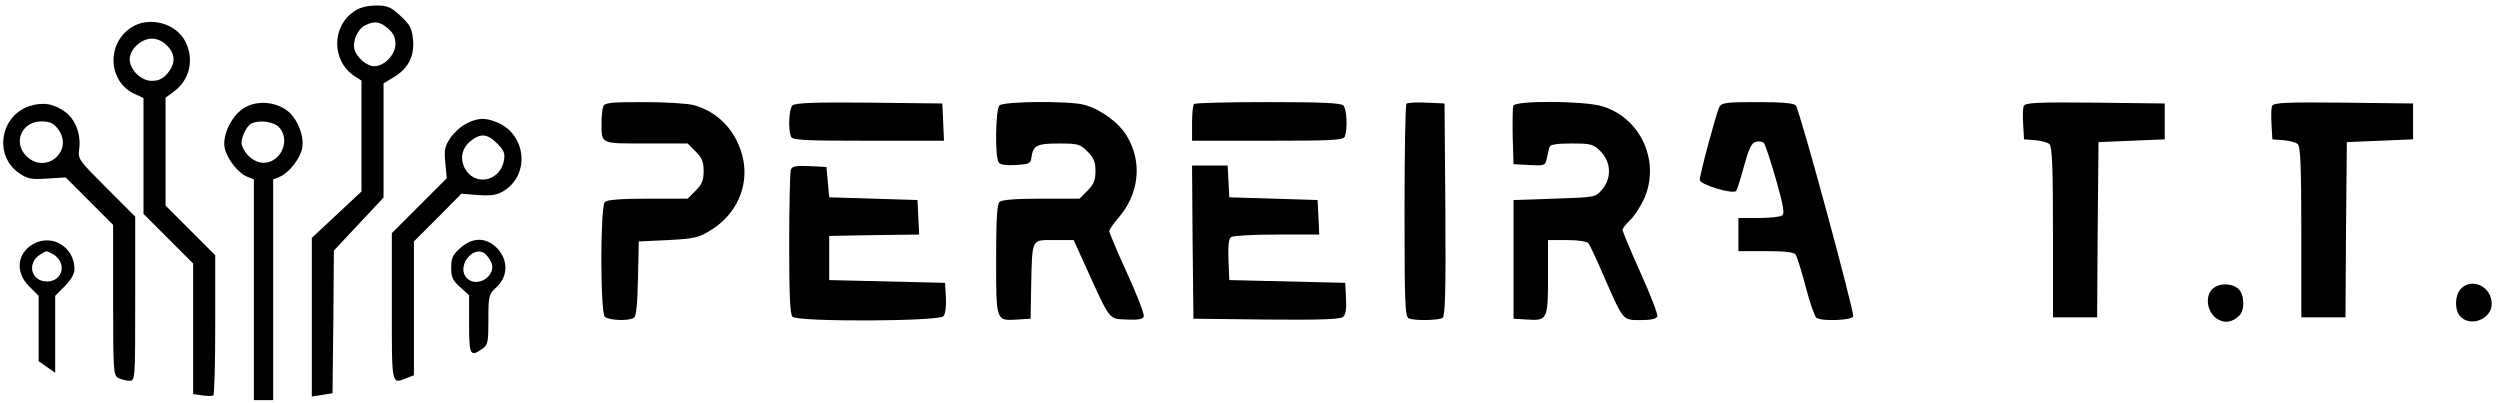 <?xml version="1.0" standalone="no"?>
<!DOCTYPE svg PUBLIC "-//W3C//DTD SVG 20010904//EN"
 "http://www.w3.org/TR/2001/REC-SVG-20010904/DTD/svg10.dtd">
<svg version="1.0" xmlns="http://www.w3.org/2000/svg"
 width="906pt" height="146pt" viewBox="0 0 906 146"
 preserveAspectRatio="xMidYMid meet">

<g transform="translate(0,146) scale(0.1,-0.1)"
fill="#000000" stroke="none">
<path d="M1285 1420 c-84 -55 -84 -181 0 -236 l25 -16 0 -201 0 -201 -90 -84
-90 -84 0 -287 0 -288 38 6 37 6 3 259 2 258 90 96 90 96 0 207 0 207 35 21
c53 31 77 76 72 135 -4 43 -10 55 -45 88 -36 33 -47 38 -89 38 -31 0 -59 -7
-78 -20z m121 -63 c20 -17 27 -33 27 -57 0 -38 -40 -80 -77 -80 -26 0 -62 30
-71 60 -9 29 11 75 38 88 34 17 54 14 83 -11z"/>
<path d="M475 1360 c-90 -59 -83 -196 12 -240 l33 -15 0 -210 0 -210 90 -90
90 -90 0 -236 0 -237 33 -5 c17 -2 35 -3 40 0 4 2 7 118 7 256 l0 252 -90 90
-90 90 0 195 0 196 31 23 c56 41 73 114 42 178 -33 69 -133 96 -198 53z m130
-65 c31 -30 32 -66 2 -101 -17 -20 -33 -27 -57 -27 -39 0 -80 40 -80 79 0 35
42 74 80 74 19 0 40 -9 55 -25z"/>
<path d="M105 1075 c-106 -37 -127 -181 -35 -243 31 -21 44 -23 102 -19 l66 4
86 -86 86 -86 0 -272 c0 -259 1 -273 19 -283 11 -5 29 -10 40 -10 21 0 21 4
21 298 l0 297 -104 104 c-101 101 -104 104 -99 141 7 53 -13 106 -50 134 -42
31 -83 37 -132 21z m104 -81 c62 -79 -43 -170 -114 -99 -49 49 -16 125 55 125
30 0 43 -6 59 -26z"/>
<path d="M890 1072 c-47 -25 -85 -98 -76 -147 8 -40 49 -93 83 -106 l23 -9 0
-400 0 -400 35 0 35 0 0 400 0 400 23 9 c33 13 75 66 82 104 9 44 -19 112 -57
138 -42 30 -104 35 -148 11z m120 -72 c45 -45 9 -130 -55 -130 -32 0 -66 27
-78 63 -8 20 16 72 35 80 31 13 79 6 98 -13z"/>
<path d="M2186 1074 c-3 -9 -6 -35 -6 -59 0 -78 -6 -75 162 -75 l150 0 29 -29
c23 -23 29 -38 29 -71 0 -33 -6 -48 -29 -71 l-29 -29 -144 0 c-99 0 -148 -4
-156 -12 -17 -17 -17 -399 0 -416 13 -13 86 -16 105 -4 9 5 13 50 15 142 l3
135 107 5 c95 5 111 9 154 36 92 56 138 158 117 258 -21 97 -87 170 -179 195
-21 6 -103 11 -180 11 -120 0 -143 -2 -148 -16z"/>
<path d="M2872 1078 c-13 -13 -16 -85 -6 -112 5 -14 40 -16 281 -16 l274 0 -3
68 -3 67 -265 3 c-198 2 -269 -1 -278 -10z"/>
<path d="M3622 1078 c-14 -14 -17 -185 -3 -206 5 -9 25 -12 62 -10 49 3 54 5
57 28 6 43 20 50 99 50 69 0 77 -2 104 -29 23 -23 29 -38 29 -71 0 -33 -6 -48
-29 -71 l-29 -29 -139 0 c-95 0 -143 -4 -151 -12 -9 -9 -12 -69 -12 -209 0
-224 -1 -222 77 -217 l48 3 2 120 c4 174 0 165 84 165 l70 0 44 -97 c90 -198
82 -188 148 -191 41 -2 59 1 62 11 3 7 -24 78 -60 156 -36 79 -65 148 -65 153
0 6 14 26 31 46 77 87 90 202 34 297 -29 50 -94 98 -155 115 -52 15 -293 13
-308 -2z"/>
<path d="M4327 1083 c-4 -3 -7 -35 -7 -70 l0 -63 274 0 c240 0 275 2 280 16
10 27 7 99 -6 112 -9 9 -83 12 -273 12 -144 0 -265 -3 -268 -7z"/>
<path d="M5097 1084 c-4 -4 -7 -179 -7 -390 0 -339 2 -383 16 -388 23 -9 107
-7 122 2 9 7 12 92 10 393 l-3 384 -65 3 c-36 2 -69 0 -73 -4z"/>
<path d="M5484 1077 c-2 -7 -3 -58 -2 -113 l3 -99 57 -3 c56 -3 58 -2 64 25 3
15 7 34 10 41 2 8 27 12 79 12 71 0 79 -2 106 -29 38 -39 40 -97 5 -138 -24
-28 -25 -28 -173 -33 l-148 -5 0 -215 0 -215 48 -3 c75 -5 77 0 77 154 l0 134
69 0 c43 0 72 -5 78 -12 5 -7 31 -62 57 -123 70 -159 66 -155 132 -155 36 0
56 4 60 13 3 8 -25 79 -61 159 -36 80 -65 150 -65 155 0 5 12 20 26 34 15 13
37 47 50 74 64 135 -8 298 -150 340 -66 20 -314 21 -322 2z"/>
<path d="M6231 1073 c-11 -22 -71 -244 -71 -265 0 -17 119 -53 132 -40 3 4 16
44 28 89 17 62 27 84 42 89 11 3 24 2 30 -4 5 -5 25 -65 44 -132 28 -98 32
-125 22 -131 -7 -5 -46 -9 -85 -9 l-73 0 0 -60 0 -60 99 0 c67 0 102 -4 108
-12 5 -7 22 -60 37 -118 15 -58 33 -108 39 -112 21 -13 127 -9 133 5 5 15
-193 746 -208 765 -7 8 -48 12 -139 12 -112 0 -129 -2 -138 -17z"/>
<path d="M7334 1076 c-3 -7 -4 -38 -2 -67 l3 -54 40 -3 c22 -2 45 -8 52 -14
10 -8 13 -83 13 -319 l0 -309 80 0 80 0 2 318 3 317 120 5 120 5 0 65 0 65
-253 3 c-208 2 -253 0 -258 -12z"/>
<path d="M8234 1076 c-3 -7 -4 -38 -2 -67 l3 -54 40 -3 c22 -2 45 -8 52 -14
10 -8 13 -83 13 -319 l0 -309 80 0 80 0 2 318 3 317 120 5 120 5 0 65 0 65
-253 3 c-208 2 -253 0 -258 -12z"/>
<path d="M1690 1012 c-19 -9 -45 -33 -58 -52 -20 -30 -23 -43 -18 -91 l5 -55
-99 -99 -100 -100 0 -267 c0 -290 -2 -280 54 -258 l26 10 0 242 0 243 86 86
86 87 62 -5 c49 -3 67 0 93 16 94 59 80 203 -24 247 -43 18 -71 18 -113 -4z
m112 -72 c25 -26 29 -36 24 -63 -15 -76 -107 -93 -142 -26 -18 36 -10 73 23
99 35 28 60 25 95 -10z"/>
<path d="M2866 845 c-3 -9 -6 -130 -6 -269 0 -183 3 -255 12 -264 19 -19 531
-17 547 2 7 8 11 37 9 68 l-3 53 -210 5 -210 5 0 80 0 80 163 3 163 2 -3 63
-3 62 -160 5 -160 5 -5 55 -5 55 -61 3 c-49 2 -63 0 -68 -13z"/>
<path d="M4322 583 l3 -278 264 -3 c191 -2 267 1 278 9 10 9 13 29 11 68 l-3
56 -210 5 -210 5 -3 74 c-2 53 1 77 10 82 7 5 82 9 166 9 l153 0 -3 63 -3 62
-160 5 -160 5 -3 58 -3 57 -65 0 -64 0 2 -277z"/>
<path d="M121 576 c-59 -33 -67 -102 -16 -153 l35 -35 0 -118 0 -119 30 -21
30 -21 0 139 0 140 35 35 c22 22 35 45 35 61 0 80 -80 130 -149 92z m69 -36
c54 -29 40 -100 -20 -100 -59 0 -74 69 -22 99 21 13 20 13 42 1z"/>
<path d="M1668 561 c-27 -24 -33 -36 -33 -71 0 -35 6 -47 33 -71 l32 -29 0
-105 c0 -112 4 -120 48 -89 20 14 22 23 22 106 0 87 1 91 30 118 42 39 42 99
1 141 -40 40 -89 40 -133 0z m88 -19 c6 -4 16 -17 23 -30 25 -48 -48 -99 -87
-60 -39 39 19 120 64 90z"/>
<path d="M8016 411 c-25 -28 -17 -79 15 -104 28 -20 57 -17 84 9 21 21 19 77
-3 97 -25 23 -75 21 -96 -2z"/>
<path d="M8917 412 c-20 -22 -22 -71 -4 -95 34 -45 117 -16 117 42 0 63 -73
97 -113 53z"/>
</g>
</svg>
